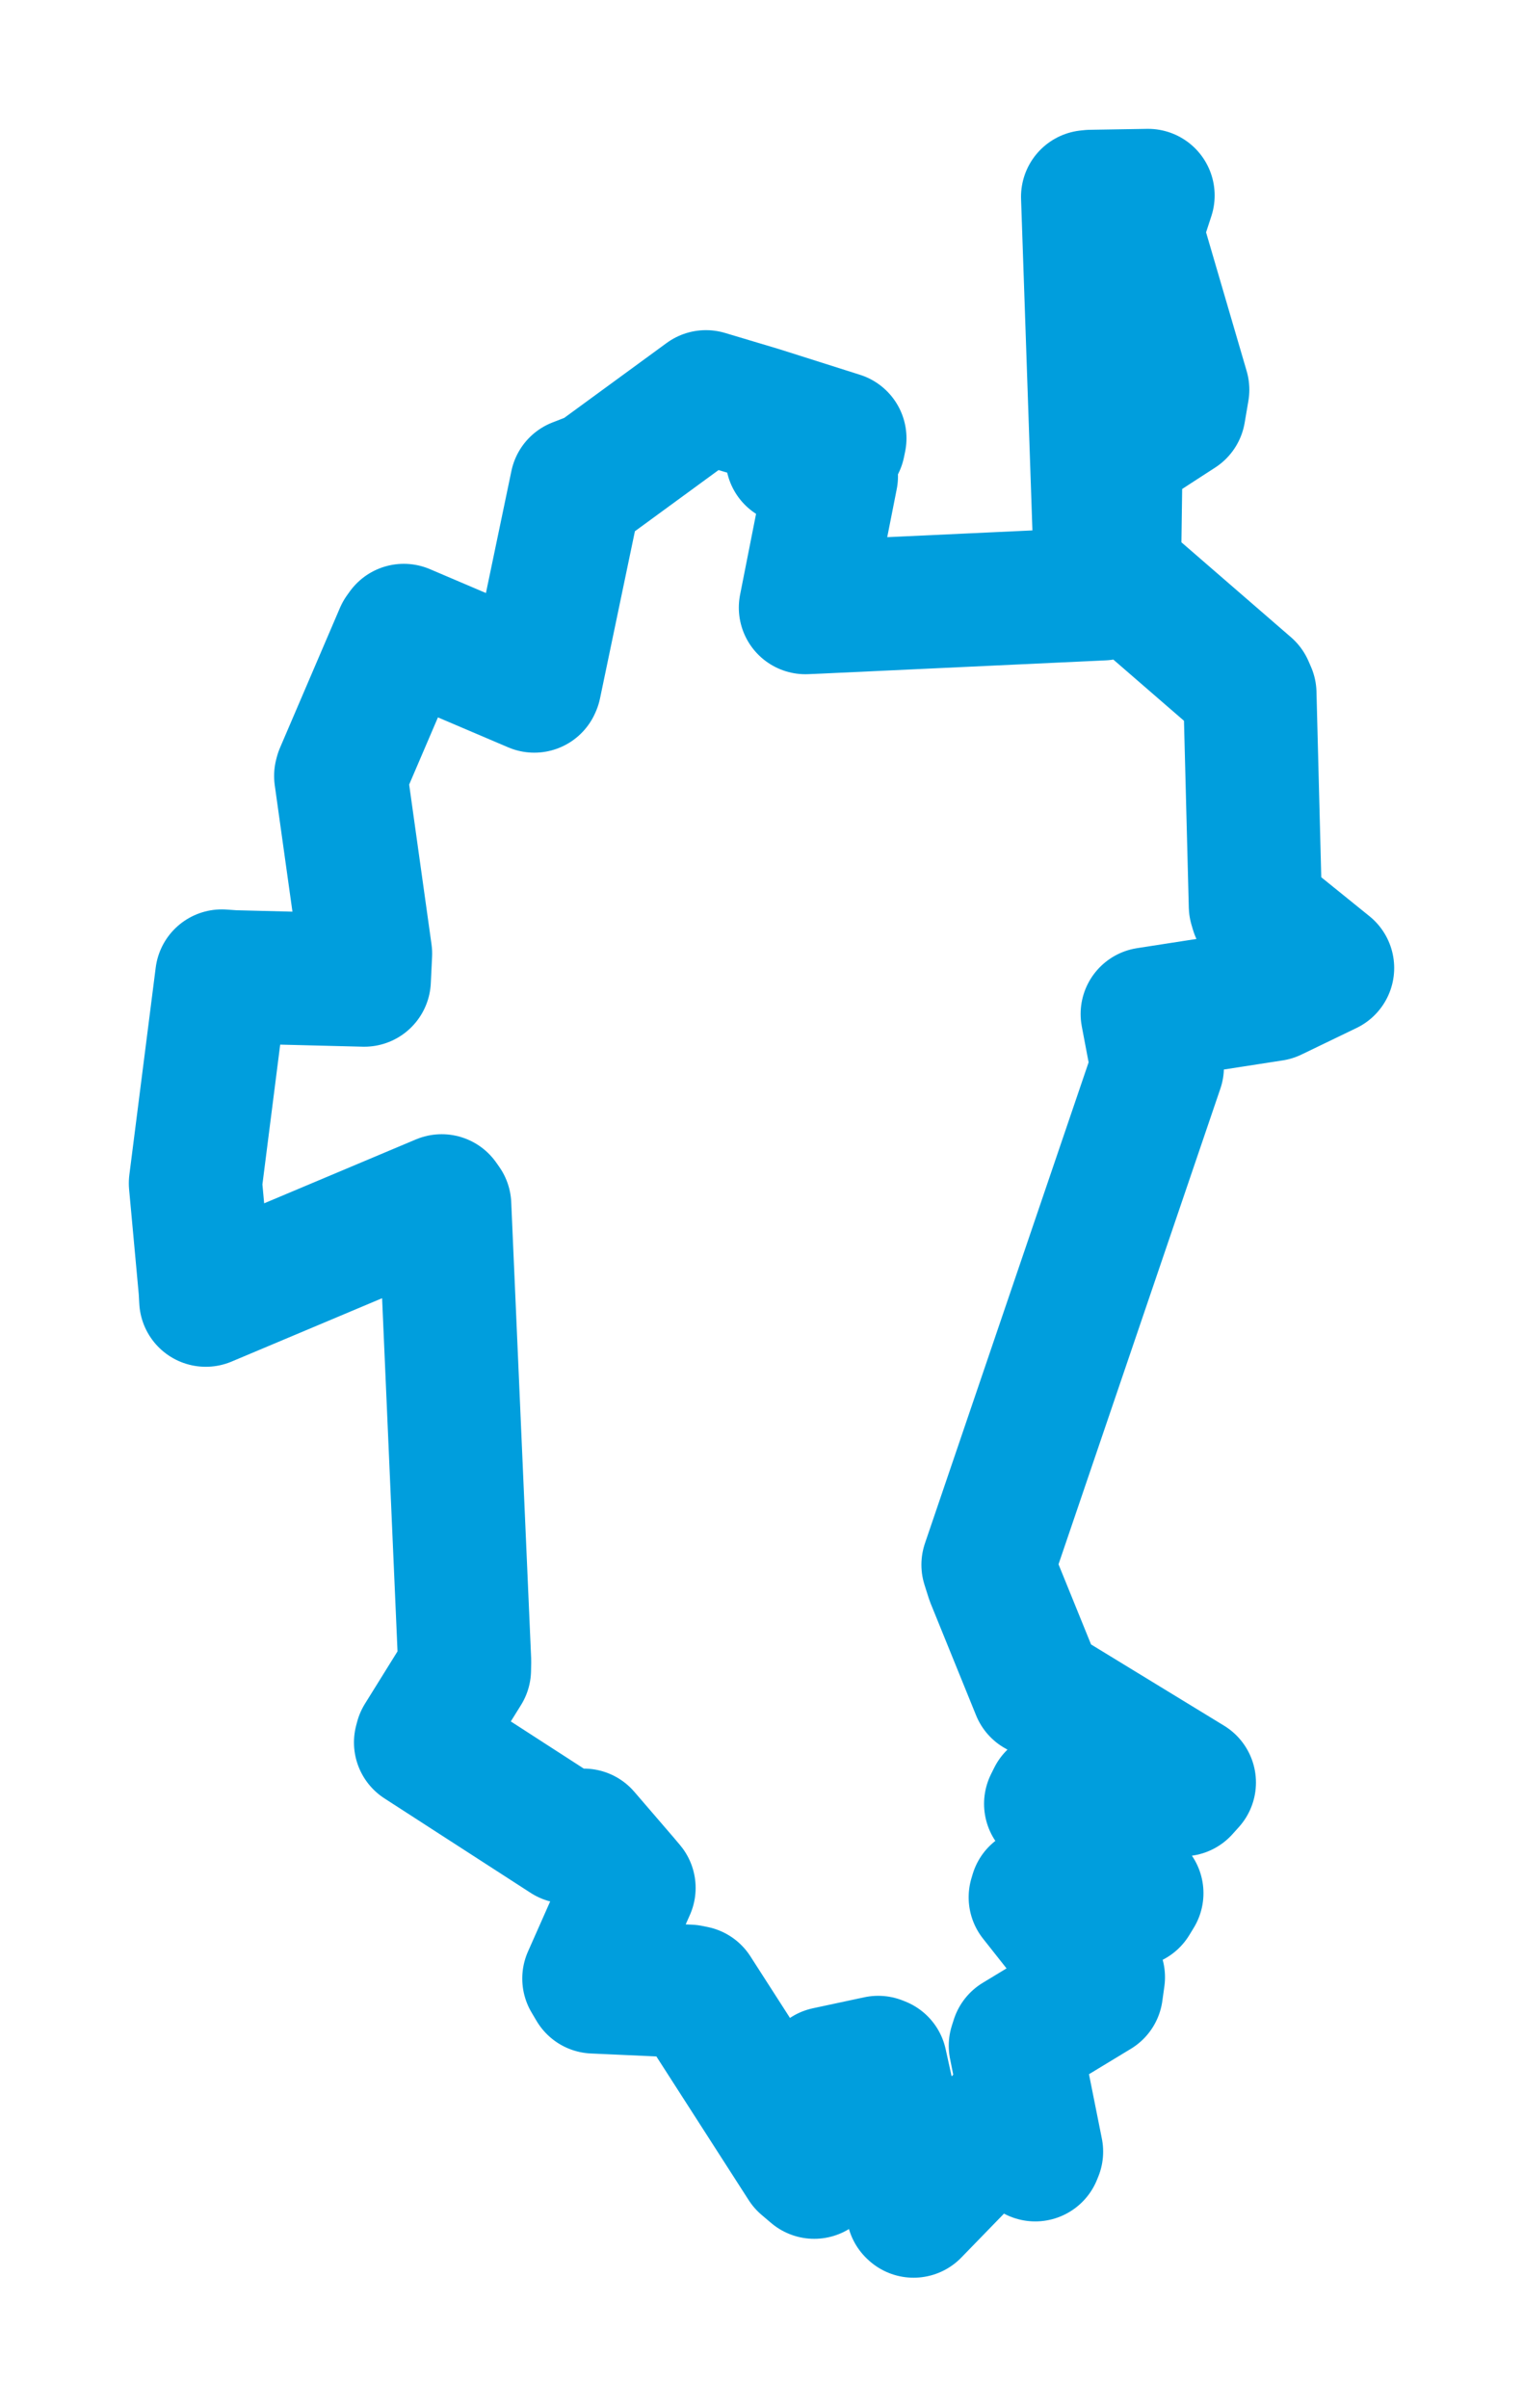 <svg viewBox="0 0 62.76 99.206" width="62.76" height="99.206" xmlns="http://www.w3.org/2000/svg">
  <title>Lomnice nad Lužnicí, okres Jindřichův Hradec, Jihočeský kraj, Jihozápad, Česko</title>
  <desc>Geojson of Lomnice nad Lužnicí, okres Jindřichův Hradec, Jihočeský kraj, Jihozápad, Česko</desc>
  <polygon points="8.053,48.75 8.456,53.133 8.48,53.568 18.202,49.475 18.325,49.649 19.146,68.446 19.139,68.799 17.369,71.646 17.331,71.789 23.357,75.683 24.058,75.612 25.657,77.47 25.921,77.783 24.266,81.517 24.471,81.863 28.398,82.04 28.612,82.083 33.161,89.163 33.553,89.496 34.063,85.499 34.072,85.426 36.189,84.973 36.287,85.012 37.62,91.074 37.647,91.099 41.485,87.148 41.671,86.933 42.661,88.779 42.714,88.649 41.841,84.284 41.919,84.041 45.179,82.065 45.263,81.463 42.661,78.17 42.71,78.005 46.665,78.3 46.848,78 43.296,74.318 43.426,74.056 48.746,73.736 49.011,73.441 42.941,69.735 42.765,69.64 40.888,65.018 40.714,64.469 47.691,43.968 47.275,41.777 52.438,40.977 54.707,39.882 51.79,37.525 51.732,37.327 51.506,28.567 51.402,28.329 46.047,23.69 45.925,23.382 45.985,19.074 46.172,18.524 48.584,16.96 48.738,16.057 46.827,9.528 47.309,8.053 44.951,8.092 44.819,8.106 45.371,24.215 45.439,24.466 33.711,25.012 33.19,25.034 34.26,19.62 32.643,18.865 34.563,18.285 34.61,18.058 31.297,17.007 29.091,16.347 24.581,19.645 23.761,19.964 22.038,28.218 22.017,28.266 16.64,25.974 16.532,26.124 14.061,31.89 14.04,31.971 15.064,39.289 15.011,40.381 9.612,40.245 9.139,40.212 8.053,48.75" stroke="#009edd" stroke-width="5.489px" fill="none" stroke-linejoin="round" vector-effect="non-scaling-stroke"></polygon>
</svg>